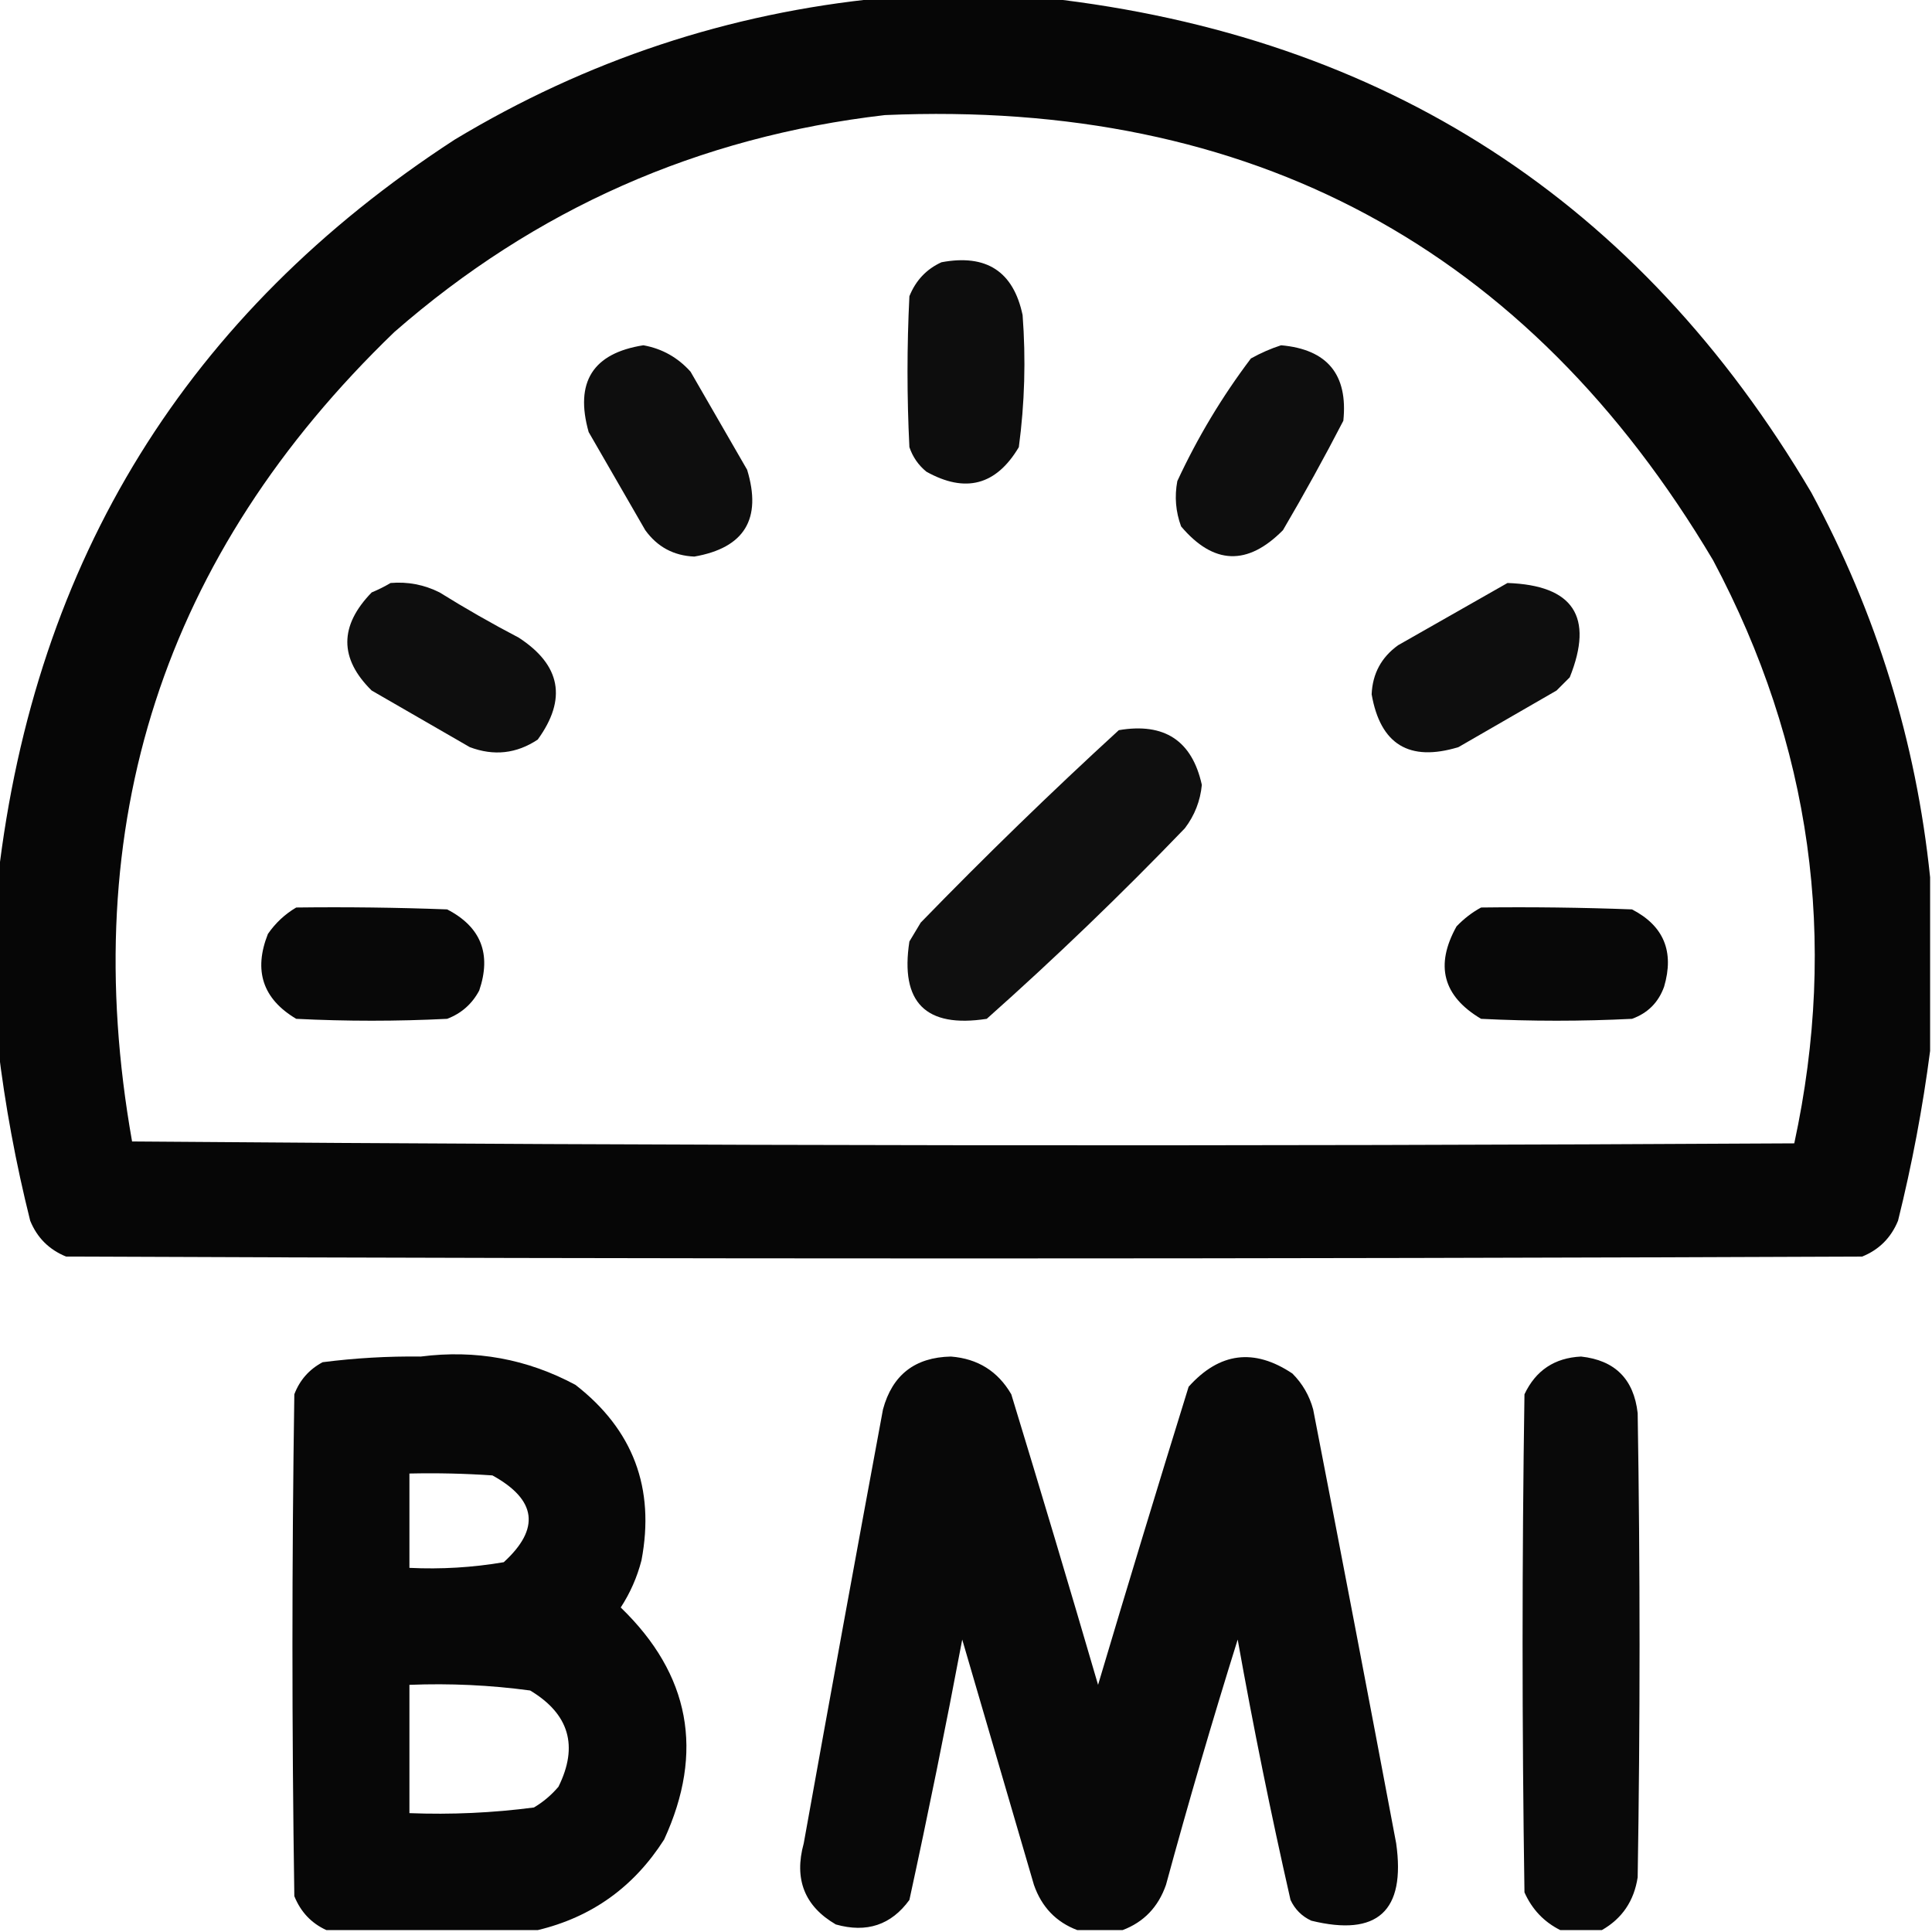 <?xml version="1.0" encoding="UTF-8"?>
<!DOCTYPE svg PUBLIC "-//W3C//DTD SVG 1.1//EN" "http://www.w3.org/Graphics/SVG/1.1/DTD/svg11.dtd">
<svg xmlns="http://www.w3.org/2000/svg" version="1.1" width="512px" height="512px" style="shape-rendering:geometricPrecision; text-rendering:geometricPrecision; image-rendering:optimizeQuality; fill-rule:evenodd; clip-rule:evenodd" xmlns:xlink="http://www.w3.org/1999/xlink">
<g><path style="opacity:0.975" fill="#000000" d="M 233.5,-0.5 C 248.167,-0.5 262.833,-0.5 277.5,-0.5C 366.9,9.6 434.4,53.266 480,130.5C 497.292,162.534 507.792,196.534 511.5,232.5C 511.5,247.833 511.5,263.167 511.5,278.5C 509.548,293.524 506.715,308.524 503,323.5C 501.141,328.026 497.974,331.192 493.5,333C 334.833,333.667 176.167,333.667 17.5,333C 13,331.167 9.833,328 8,323.5C 4.176,308.206 1.342,292.872 -0.5,277.5C -0.5,262.5 -0.5,247.5 -0.5,232.5C 9.305,148.244 49.638,83.077 120.5,37C 155.423,15.97 193.09,3.47 233.5,-0.5 Z M 234.5,30.5 C 331.595,26.285 404.762,65.618 454,148.5C 480.02,197.444 487.187,248.944 475.5,303C 328.597,303.832 181.764,303.666 35,302.5C 20.12,218.478 43.286,146.978 104.5,88C 141.817,55.388 185.15,36.222 234.5,30.5 Z"/></g>
<g><path style="opacity:0.948" fill="#000000" d="M 249.5,69.5 C 261.398,67.27 268.565,71.937 271,83.5C 271.887,95.216 271.554,106.883 270,118.5C 264.008,128.606 255.841,130.772 245.5,125C 243.383,123.269 241.883,121.102 241,118.5C 240.333,105.167 240.333,91.833 241,78.5C 242.688,74.315 245.521,71.315 249.5,69.5 Z"/></g>
<g><path style="opacity:0.944" fill="#000000" d="M 170.5,91.5 C 175.454,92.394 179.62,94.728 183,98.5C 188,107.167 193,115.833 198,124.5C 201.959,137.523 197.292,145.189 184,147.5C 178.534,147.267 174.2,144.934 171,140.5C 166,131.833 161,123.167 156,114.5C 152.271,101.273 157.104,93.606 170.5,91.5 Z"/></g>
<g><path style="opacity:0.943" fill="#000000" d="M 339.5,91.5 C 351.754,92.588 357.254,99.254 356,111.5C 350.935,121.296 345.601,130.962 340,140.5C 330.602,150.012 321.602,149.679 313,139.5C 311.566,135.594 311.233,131.594 312,127.5C 317.355,115.953 323.855,105.12 331.5,95C 334.158,93.522 336.825,92.355 339.5,91.5 Z"/></g>
<g><path style="opacity:0.944" fill="#000000" d="M 103.5,154.5 C 108.08,154.113 112.414,154.947 116.5,157C 123.337,161.253 130.337,165.253 137.5,169C 148.632,176.259 150.299,185.259 142.5,196C 136.882,199.735 130.882,200.402 124.5,198C 115.833,193 107.167,188 98.5,183C 89.893,174.518 89.893,165.851 98.5,157C 100.315,156.243 101.981,155.41 103.5,154.5 Z"/></g>
<g><path style="opacity:0.943" fill="#000000" d="M 399.5,154.5 C 416.946,155.095 422.446,163.429 416,179.5C 414.833,180.667 413.667,181.833 412.5,183C 403.833,188 395.167,193 386.5,198C 373.477,201.959 365.811,197.292 363.5,184C 363.733,178.534 366.066,174.2 370.5,171C 380.261,165.459 389.928,159.959 399.5,154.5 Z"/></g>
<g><path style="opacity:0.939" fill="#000000" d="M 296.5,193.5 C 308.58,191.446 315.913,196.279 318.5,208C 318.095,212.249 316.595,216.083 314,219.5C 297.107,237.062 279.607,253.895 261.5,270C 245.333,272.5 238.5,265.667 241,249.5C 242,247.833 243,246.167 244,244.5C 261.091,226.906 278.591,209.906 296.5,193.5 Z"/></g>
<g><path style="opacity:0.967" fill="#000000" d="M 78.5,240.5 C 91.838,240.333 105.171,240.5 118.5,241C 127.46,245.632 130.293,252.799 127,262.5C 125.108,266.058 122.275,268.558 118.5,270C 105.167,270.667 91.833,270.667 78.5,270C 69.639,264.734 67.139,257.234 71,247.5C 73.015,244.588 75.515,242.255 78.5,240.5 Z"/></g>
<g><path style="opacity:0.966" fill="#000000" d="M 392.5,240.5 C 405.837,240.333 419.171,240.5 432.5,241C 440.915,245.348 443.748,252.181 441,261.5C 439.5,265.667 436.667,268.5 432.5,270C 419.167,270.667 405.833,270.667 392.5,270C 382.394,264.008 380.228,255.841 386,245.5C 387.965,243.45 390.132,241.783 392.5,240.5 Z"/></g>
<g><path style="opacity:0.971" fill="#000000" d="M 142.5,511.5 C 123.833,511.5 105.167,511.5 86.5,511.5C 82.521,509.685 79.688,506.685 78,502.5C 77.333,458.167 77.333,413.833 78,369.5C 79.442,365.725 81.942,362.892 85.5,361C 94.109,359.894 102.775,359.394 111.5,359.5C 126.035,357.631 139.701,360.131 152.5,367C 167.794,378.876 173.627,394.376 170,413.5C 168.845,417.975 167.012,422.142 164.5,426C 182.866,443.744 186.699,464.244 176,487.5C 167.975,500.078 156.809,508.078 142.5,511.5 Z M 108.5,390.5 C 115.841,390.334 123.174,390.5 130.5,391C 142.225,397.452 143.225,405.119 133.5,414C 125.251,415.406 116.917,415.906 108.5,415.5C 108.5,407.167 108.5,398.833 108.5,390.5 Z M 108.5,446.5 C 119.245,446.071 129.912,446.571 140.5,448C 150.843,454.208 153.343,462.708 148,473.5C 146.127,475.709 143.96,477.542 141.5,479C 130.578,480.431 119.578,480.931 108.5,480.5C 108.5,469.167 108.5,457.833 108.5,446.5 Z"/></g>
<g><path style="opacity:0.966" fill="#000000" d="M 297.5,511.5 C 293.5,511.5 289.5,511.5 285.5,511.5C 279.878,509.376 276.045,505.376 274,499.5C 267.667,477.833 261.333,456.167 255,434.5C 250.656,457.565 245.989,480.565 241,503.5C 236.174,510.144 229.674,512.311 221.5,510C 213.215,505.17 210.382,498.003 213,488.5C 219.892,450.147 226.892,411.814 234,373.5C 236.476,364.363 242.476,359.696 252,359.5C 259.11,360.052 264.443,363.385 268,369.5C 275.822,395.121 283.489,420.788 291,446.5C 298.838,420.155 306.838,393.821 315,367.5C 323.181,358.379 332.348,357.212 342.5,364C 345.164,366.669 346.998,369.836 348,373.5C 355.441,411.813 362.774,450.146 370,488.5C 372.543,506.468 365.043,513.301 347.5,509C 345,507.833 343.167,506 342,503.5C 336.799,480.636 332.133,457.636 328,434.5C 321.266,456.038 314.932,477.704 309,499.5C 306.955,505.376 303.122,509.376 297.5,511.5 Z"/></g>
<g><path style="opacity:0.961" fill="#000000" d="M 424.5,511.5 C 420.833,511.5 417.167,511.5 413.5,511.5C 409.189,509.353 406.022,506.02 404,501.5C 403.333,457.5 403.333,413.5 404,369.5C 406.982,363.174 411.982,359.84 419,359.5C 427.981,360.481 432.981,365.481 434,374.5C 434.667,415.5 434.667,456.5 434,497.5C 433.041,503.777 429.874,508.444 424.5,511.5 Z"/></g>
</svg>
